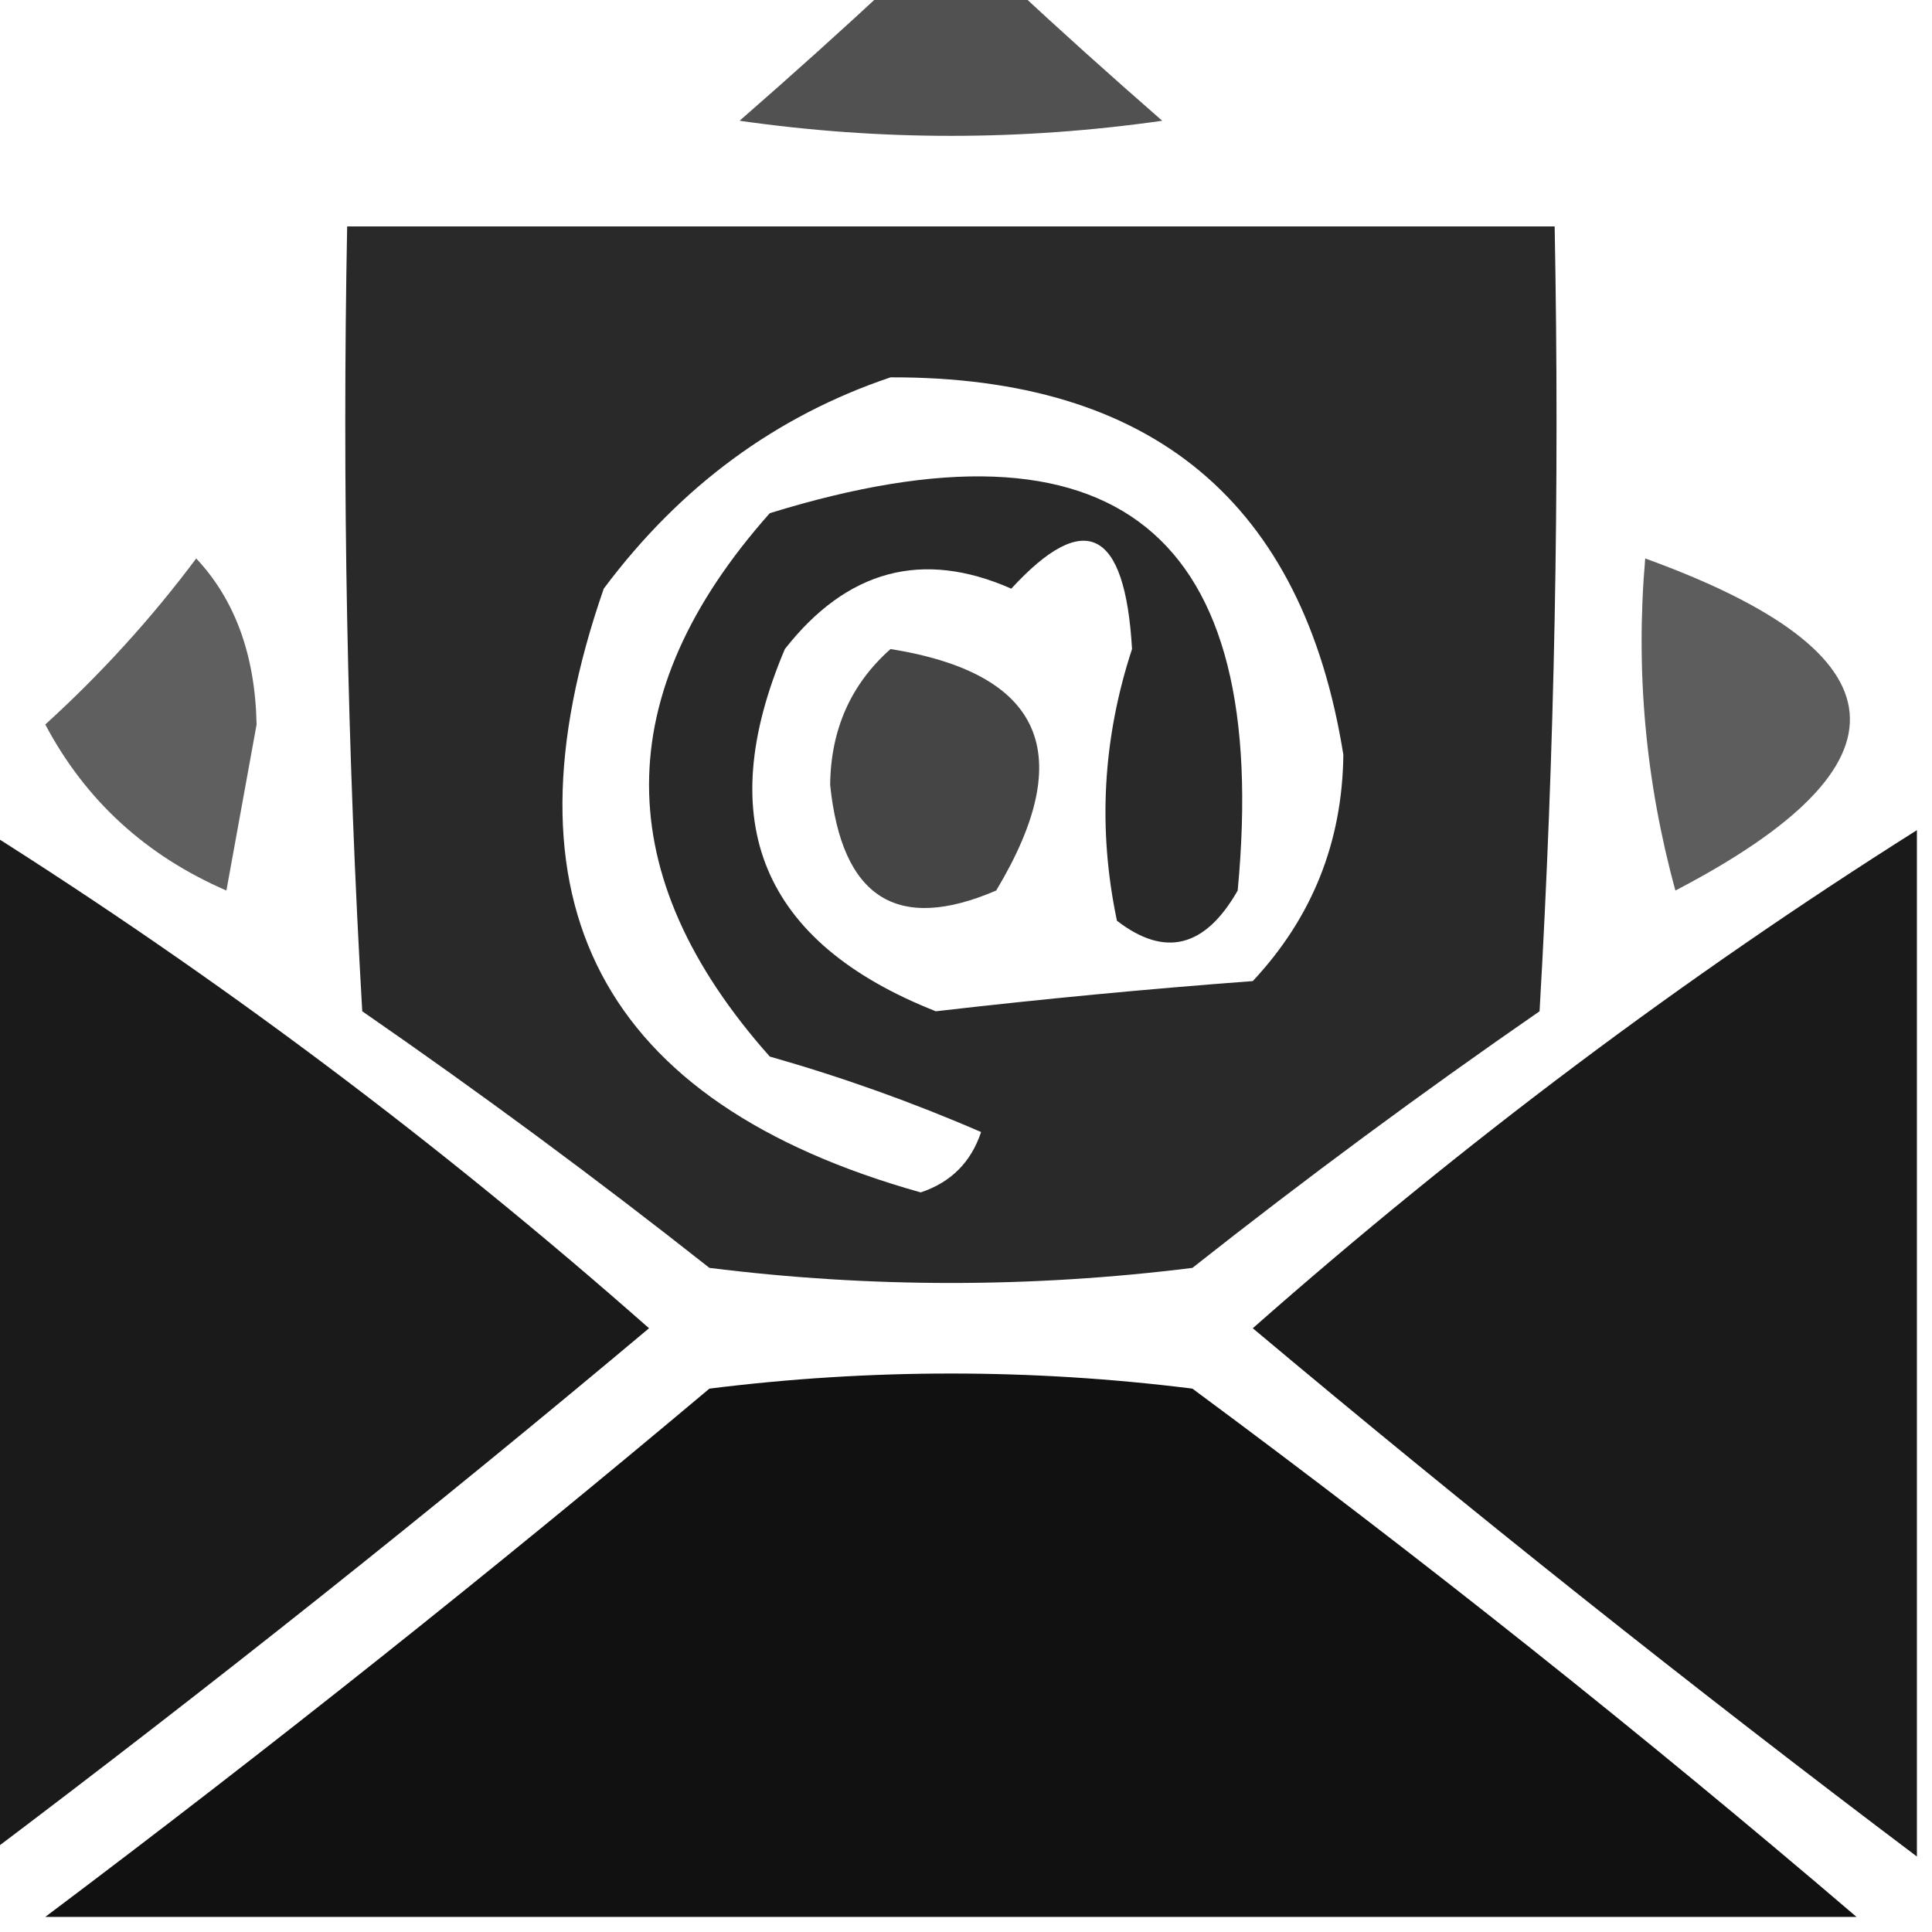 <?xml version="1.0" encoding="UTF-8"?>
<!DOCTYPE svg PUBLIC "-//W3C//DTD SVG 1.1//EN" "http://www.w3.org/Graphics/SVG/1.1/DTD/svg11.dtd">
<svg xmlns="http://www.w3.org/2000/svg" version="1.1" width="64px" height="64px" style="shape-rendering:geometricPrecision; text-rendering:geometricPrecision; image-rendering:optimizeQuality; fill-rule:evenodd; clip-rule:evenodd" xmlns:xlink="http://www.w3.org/1999/xlink">
<g><path style="opacity:0.68" fill="#000000" d="M 29.5,-0.5 C 30.833,-0.5 32.167,-0.5 33.5,-0.5C 35.094,0.983 36.761,2.483 38.5,4C 33.833,4.667 29.167,4.667 24.5,4C 26.239,2.483 27.906,0.983 29.5,-0.5 Z"/></g>
<g><path style="opacity:0.839" fill="#000000" d="M 11.5,7.5 C 24.833,7.5 38.167,7.5 51.5,7.5C 51.666,16.173 51.5,24.84 51,33.5C 47.078,36.211 43.244,39.045 39.5,42C 34.167,42.667 28.833,42.667 23.5,42C 19.756,39.045 15.922,36.211 12,33.5C 11.5,24.84 11.334,16.173 11.5,7.5 Z M 29.5,12.5 C 38.161,12.473 43.161,16.64 44.5,25C 44.468,27.895 43.468,30.395 41.5,32.5C 38.014,32.76 34.514,33.094 31,33.5C 25.24,31.224 23.574,27.224 26,21.5C 28.061,18.872 30.561,18.205 33.5,19.5C 35.937,16.851 37.27,17.517 37.5,21.5C 36.528,24.464 36.361,27.464 37,30.5C 38.587,31.727 39.921,31.394 41,29.5C 42.122,17.626 36.956,13.46 25.5,17C 20.167,23 20.167,29 25.5,35C 27.895,35.681 30.228,36.515 32.5,37.5C 32.167,38.5 31.5,39.167 30.5,39.5C 19.901,36.525 16.401,29.858 20,19.5C 22.529,16.115 25.696,13.782 29.5,12.5 Z"/></g>
<g><path style="opacity:0.626" fill="#000000" d="M 6.5,18.5 C 7.787,19.871 8.454,21.705 8.5,24C 8.167,25.833 7.833,27.667 7.5,29.5C 4.829,28.342 2.829,26.509 1.5,24C 3.35,22.317 5.017,20.484 6.5,18.5 Z"/></g>
<g><path style="opacity:0.633" fill="#000000" d="M 54.5,18.5 C 63.195,21.65 63.528,25.316 55.5,29.5C 54.511,25.893 54.177,22.226 54.5,18.5 Z"/></g>
<g><path style="opacity:0.73" fill="#000000" d="M 29.5,21.5 C 34.548,22.311 35.715,24.978 33,29.5C 29.718,30.911 27.884,29.745 27.5,26C 27.519,24.167 28.185,22.667 29.5,21.5 Z"/></g>
<g><path style="opacity:0.897" fill="#000000" d="M -0.5,27.5 C 7.221,32.374 14.554,37.874 21.5,44C 14.292,50.047 6.958,55.88 -0.5,61.5C -0.5,50.167 -0.5,38.833 -0.5,27.5 Z"/></g>
<g><path style="opacity:0.897" fill="#000000" d="M 63.5,27.5 C 63.5,38.833 63.5,50.167 63.5,61.5C 56.041,55.88 48.708,50.047 41.5,44C 48.446,37.874 55.779,32.374 63.5,27.5 Z"/></g>
<g><path style="opacity:0.933" fill="#000000" d="M 61.5,63.5 C 41.5,63.5 21.5,63.5 1.5,63.5C 8.934,57.911 16.267,52.078 23.5,46C 28.833,45.333 34.167,45.333 39.5,46C 47.085,51.612 54.418,57.446 61.5,63.5 Z"/></g>
</svg>
